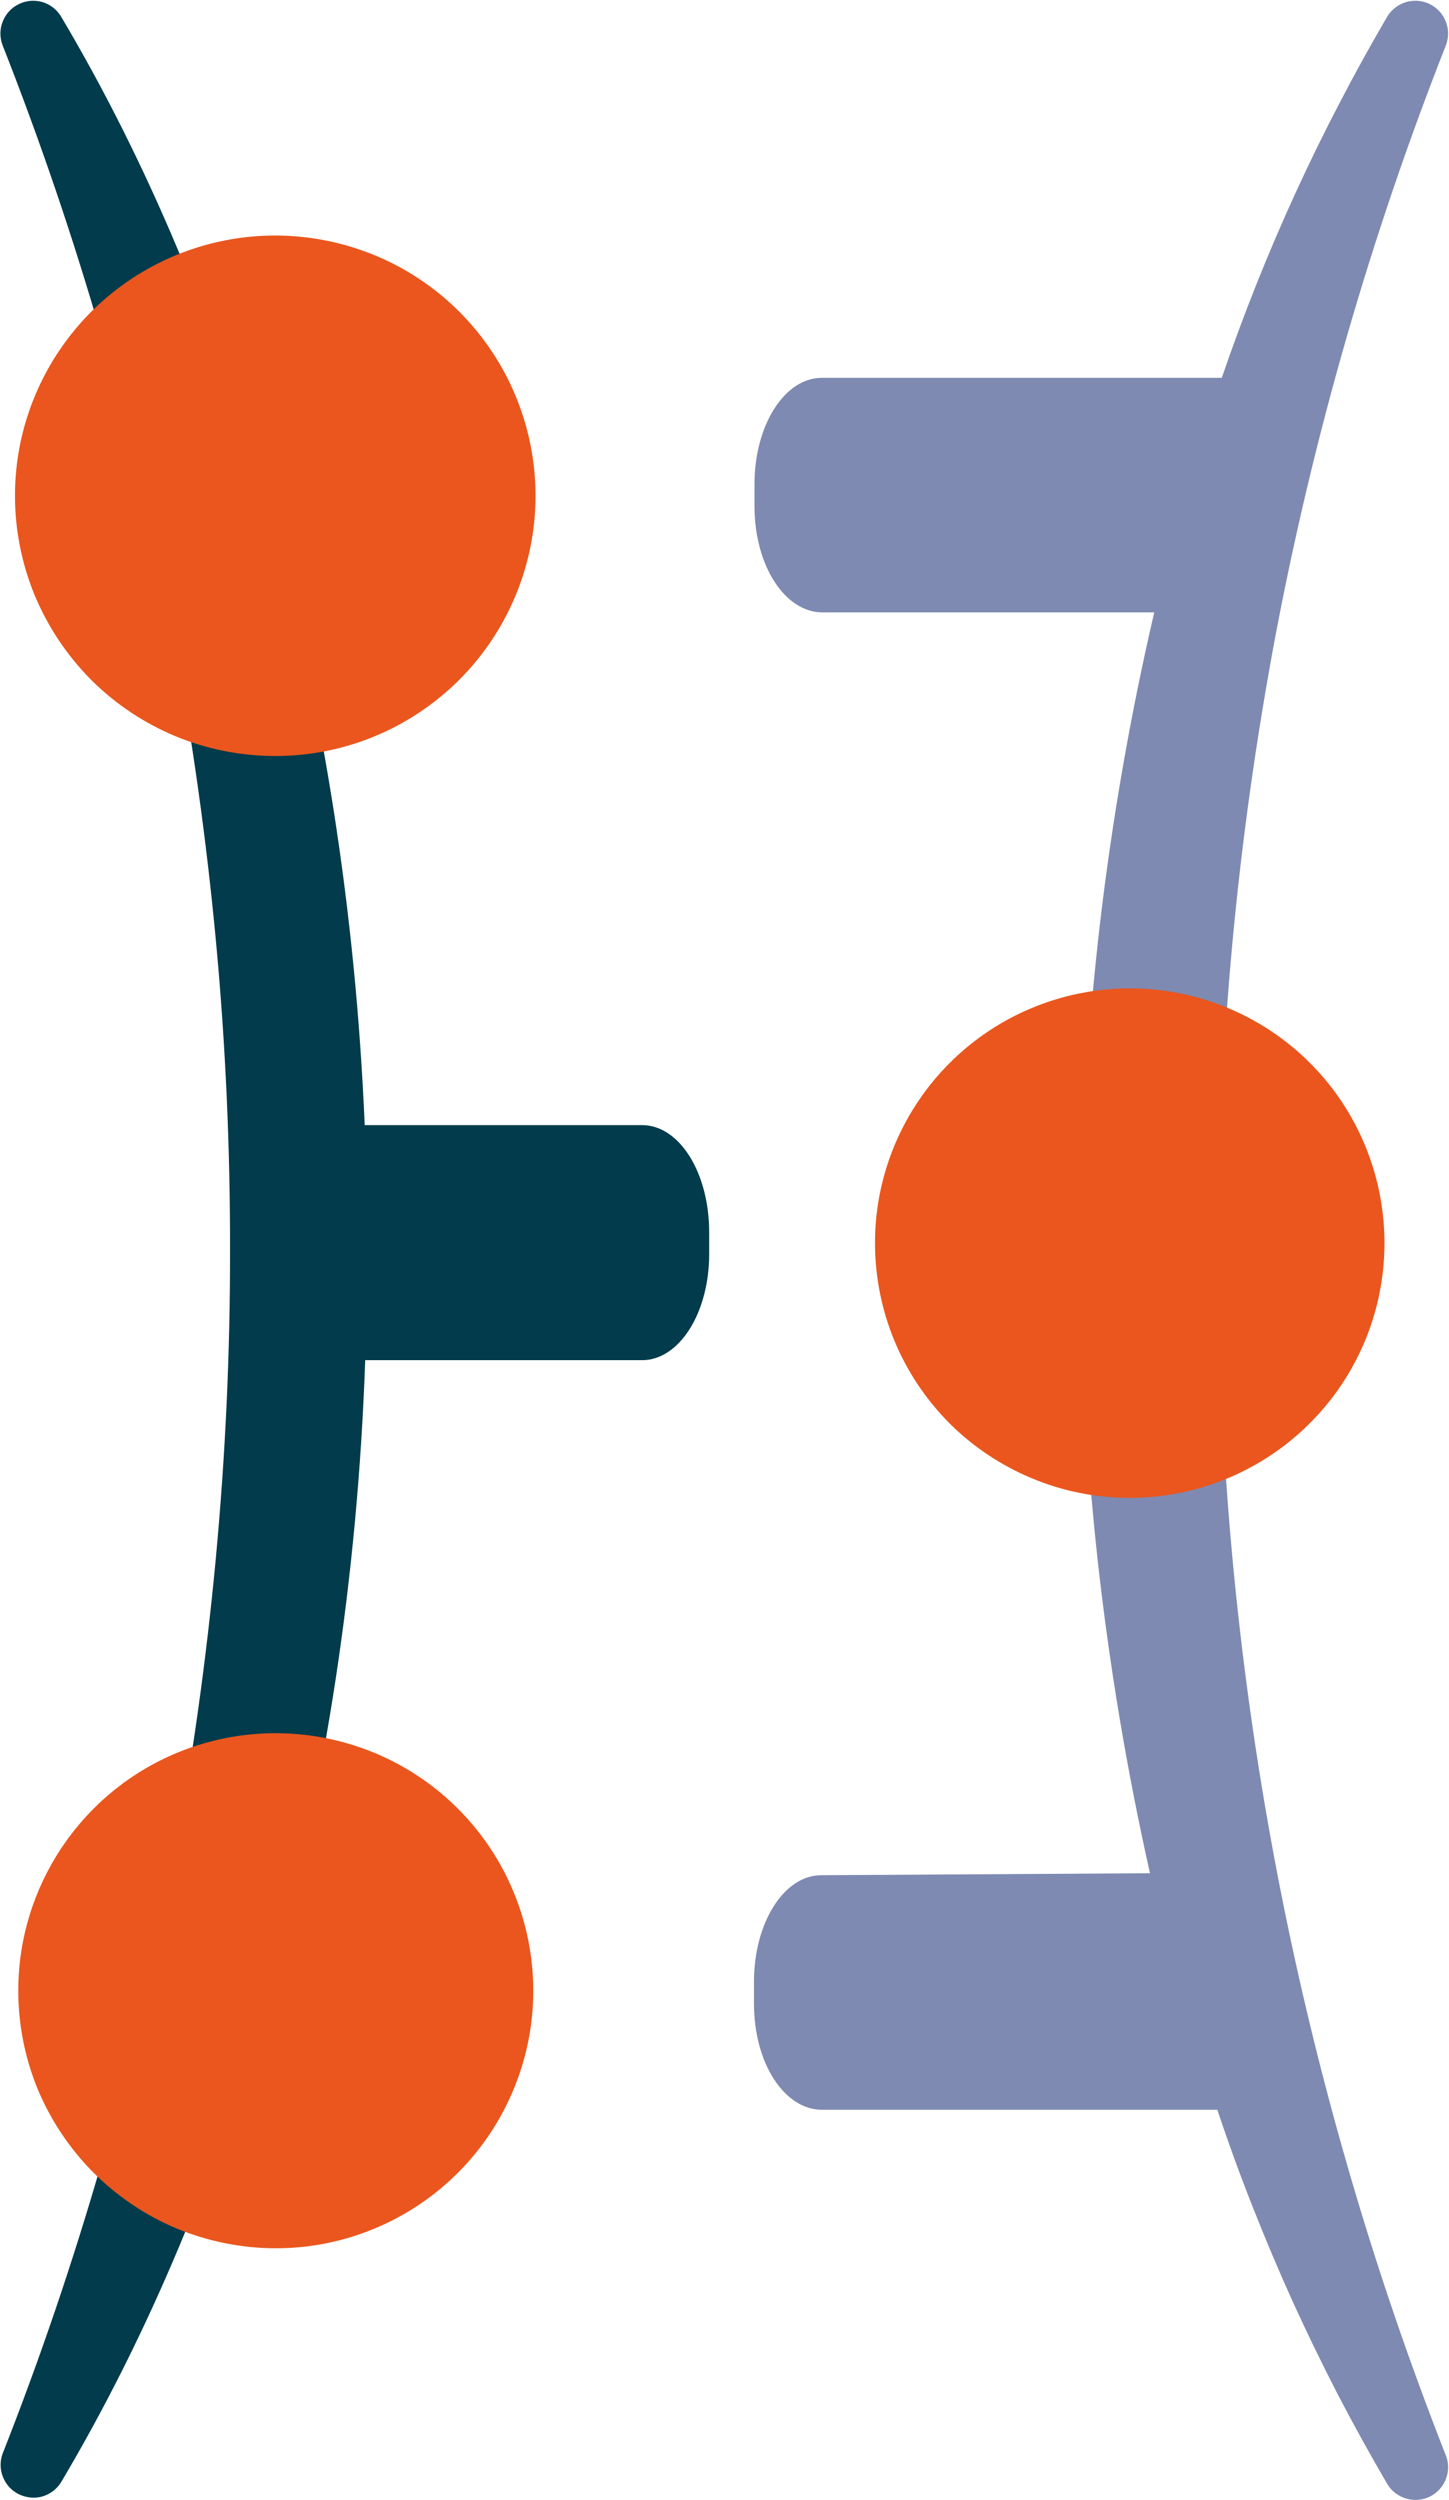 <?xml version="1.0" ?>
<svg xmlns="http://www.w3.org/2000/svg" viewBox="0 0 880 1518">
	<style>
		.s0 { fill: #7e8ab2 } 
		.s1 { fill: #013b4c } 
		.s2 { fill: #ea561d } 
	</style>
	<path id="Layer" class="s0" d="m748.5 946.2c5.8 62.2 14.5 124.1 26.1 185.5 11.6 61.4 26.1 122.2 43.4 182.2 17.3 60.1 37.4 119.2 60.3 177.4 1.7 4.6 1.5 9.6-0.3 14.1-1.9 4.6-5.3 8.2-9.7 10.4-4.4 2.1-9.4 2.6-14.1 1.2-4.7-1.3-8.8-4.3-11.4-8.4q-15.8-27-30.3-54.8-14.4-27.9-27.4-56.4-12.9-28.5-24.4-57.7-11.5-29.1-21.4-58.8h-240.2c-22.5 0-41.2-27.9-41.2-64.5v-13.2c0-35.7 18.1-64.7 40.9-64.7l199.6-1.2c-14.1-62.8-24.7-126.3-31.8-190.3-7-64-10.4-128.3-10.2-192.6 0.3-64.4 4.1-128.7 11.5-192.6 7.5-63.9 18.5-127.4 33.1-190h-201.6c-22.5 0-41.2-28.1-41.2-64.6v-13.2c0-35.6 18.1-64.6 40.9-64.6h242.9q9.8-28.6 21-56.7 11.2-28.1 23.8-55.6 12.6-27.5 26.6-54.3 13.9-26.8 29.2-52.9c2.6-4.2 6.7-7.3 11.5-8.7 4.7-1.3 9.8-0.9 14.2 1.3 4.5 2.2 7.9 5.9 9.7 10.5 1.9 4.6 1.9 9.7 0.2 14.3-22.9 58.1-43 117.3-60.3 177.2-17.3 60-31.8 120.8-43.4 182.1-11.5 61.4-20.2 123.2-26 185.4-5.8 62.2-8.6 124.6-8.5 187-0.1 62.5 2.7 124.9 8.5 187.2z"/>
	<path id="Layer" class="s1" d="m430.7 748.2v13.2c0 35.7-18.2 64.4-40.7 64.4h-168.2c-9.2 264.1-78.5 502.6-184.8 681.4-2.6 4.1-6.6 7.1-11.3 8.5-4.7 1.3-9.7 0.8-14.1-1.3-4.4-2.1-7.9-5.8-9.7-10.3-1.9-4.5-2-9.6-0.4-14.2 22.9-58 42.9-117.1 60.2-177 17.3-59.9 31.8-120.6 43.4-181.9 11.5-61.3 20.2-123.1 26-185.2 5.8-62.1 8.7-124.4 8.6-186.8 0.1-62.4-2.7-124.8-8.5-187-5.8-62.2-14.5-124-26-185.4-11.6-61.3-26.1-122.1-43.4-182.1-17.3-59.9-37.4-119.1-60.3-177.2-1.7-4.6-1.7-9.7 0.2-14.3 1.8-4.6 5.2-8.3 9.7-10.5 4.4-2.2 9.5-2.6 14.2-1.3 4.8 1.4 8.8 4.5 11.4 8.7 105.3 177.1 173.4 412.7 184.5 673.2h168.5c22.5 0 40.7 28.7 40.7 65.1z"/>
	<path id="Layer" class="s2" d="m9.1 301c0-63.9 38.5-121.5 97.6-146 59.1-24.4 127.1-10.9 172.3 34.3 45.2 45.3 58.7 113.3 34.1 172.3-24.5 59-82.1 97.5-146.1 97.4-20.7 0-41.3-4.1-60.4-12-19.2-8-36.6-19.6-51.3-34.3-14.6-14.7-26.2-32.1-34.2-51.2-7.9-19.2-12-39.7-12-60.5z"/>
	<path id="Layer" class="s2" d="m531.4 754.7c0-62.6 37.8-119 95.7-142.9 57.9-23.9 124.5-10.6 168.7 33.8 44.2 44.4 57.2 111.1 33 168.9-24.2 57.7-80.8 95.2-143.4 94.9-20.3-0.1-40.3-4.1-59-12-18.7-7.8-35.7-19.2-50-33.5-14.2-14.4-25.6-31.4-33.3-50.1-7.7-18.7-11.7-38.8-11.7-59.1z"/>
	<path id="Layer" class="s2" d="m11.1 1208.6c0-63.2 38.1-120.3 96.6-144.5 58.5-24.1 125.8-10.7 170.5 34.1 44.7 44.8 58 112.2 33.6 170.6-24.3 58.4-81.5 96.4-144.8 96.2-20.5-0.1-40.8-4.2-59.7-12-18.9-7.9-36.1-19.5-50.6-34-14.4-14.5-25.9-31.7-33.8-50.6-7.8-19-11.8-39.3-11.8-59.8z"/>
</svg>